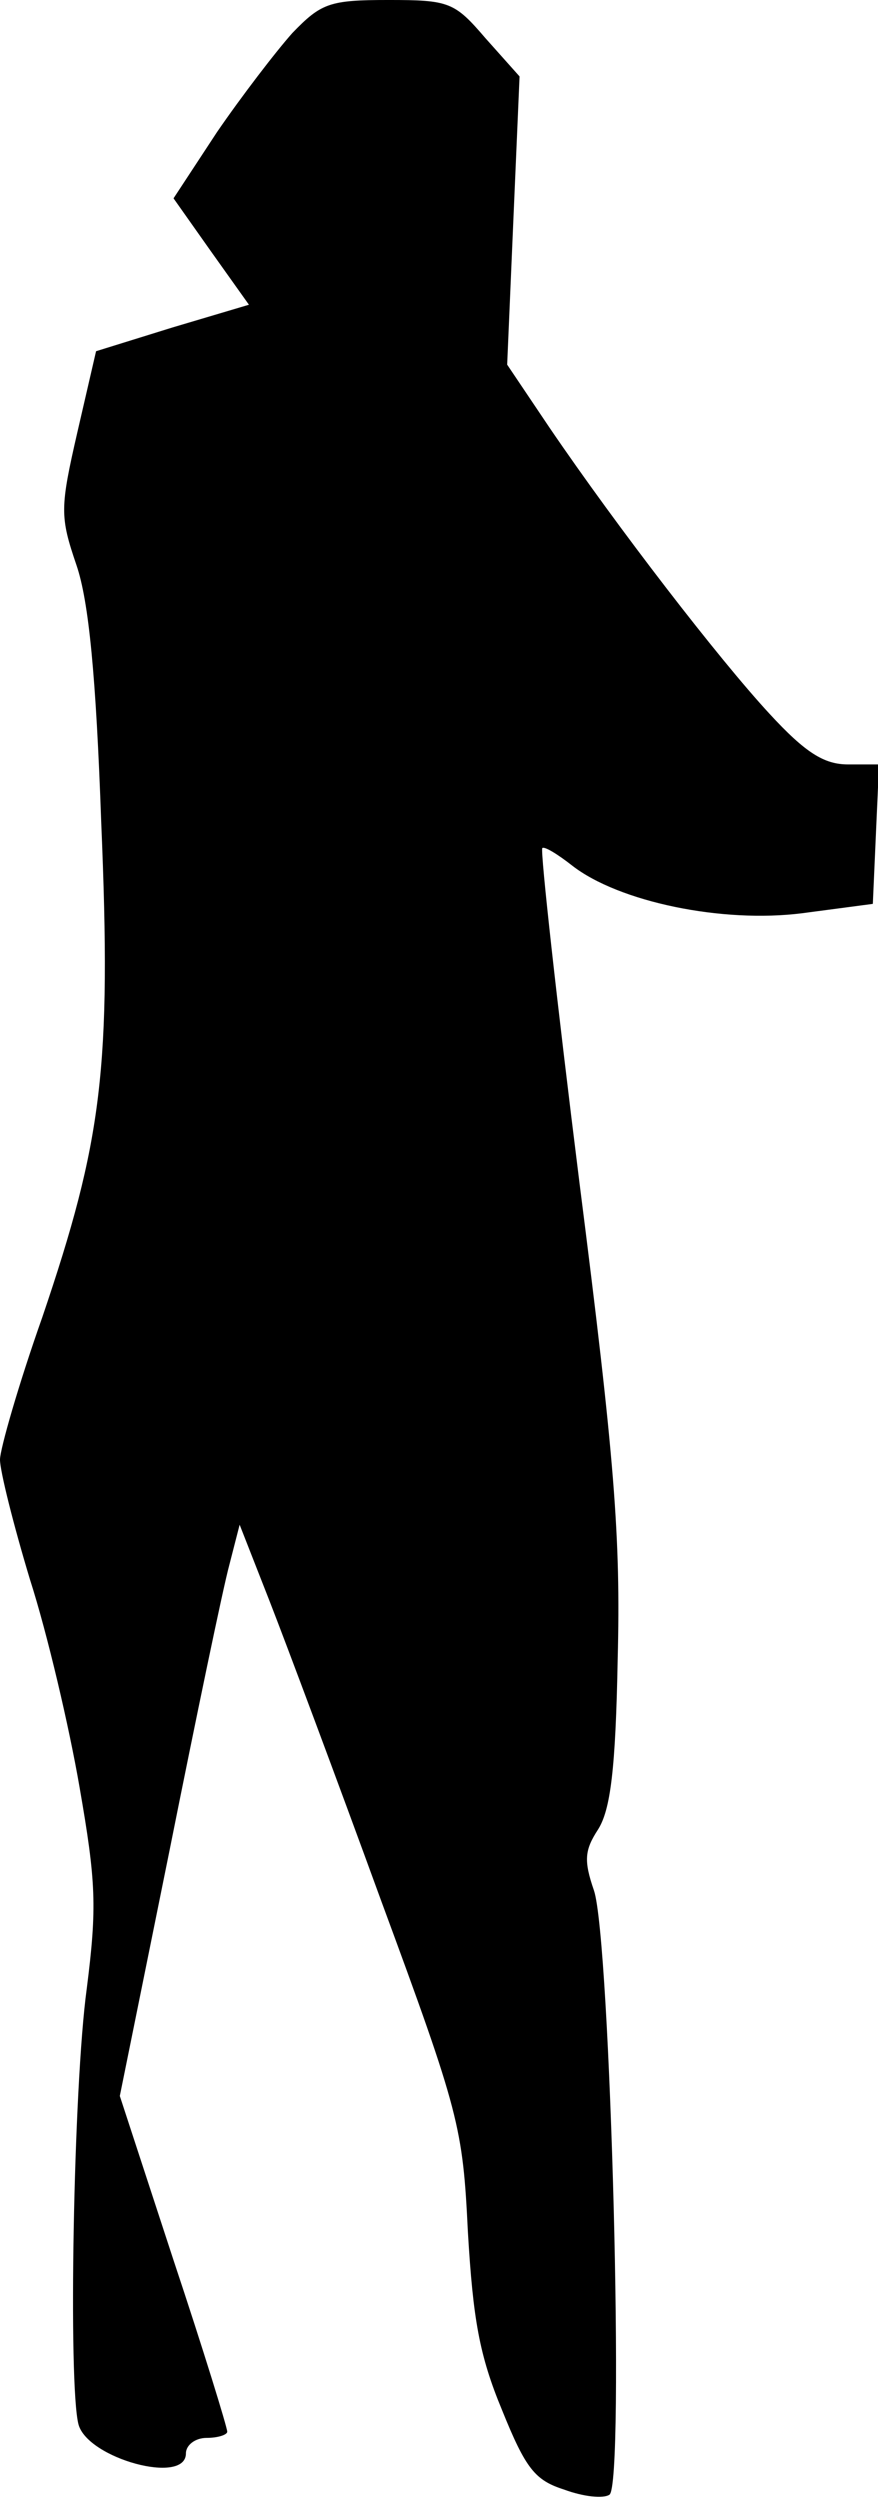 <?xml version="1.0" standalone="no"?>
<!DOCTYPE svg PUBLIC "-//W3C//DTD SVG 20010904//EN"
 "http://www.w3.org/TR/2001/REC-SVG-20010904/DTD/svg10.dtd">
<svg version="1.0" xmlns="http://www.w3.org/2000/svg"
 width="85pt" height="242pt" viewBox="0 0 85 242"
 preserveAspectRatio="xMidYMid meet">
<g transform="translate(0,242) scale(0.1,-0.1)"
fill="#000000" stroke="none">
<path fill="#000000" stroke="none" d="M283 2388 c-16 -18 -49 -61 -73 -96
l-42 -64 36 -51 37 -52 -74 -22 -74 -23 -18 -78 c-17 -74 -17 -82 -1 -129 12
-35 19 -108 24 -249 10 -238 1 -308 -57 -479 -23 -65 -41 -128 -41 -138 0 -11
13 -63 29 -116 17 -53 38 -143 48 -201 16 -92 17 -116 7 -195 -13 -95 -18
-384 -8 -422 9 -33 104 -59 104 -28 0 8 9 15 20 15 11 0 20 3 20 6 0 4 -23 79
-52 166 l-52 159 48 237 c26 130 52 255 58 277 l10 39 29 -74 c16 -41 65 -172
108 -290 76 -206 79 -219 84 -321 5 -84 11 -119 33 -172 23 -57 32 -68 60 -77
19 -7 38 -9 44 -5 15 9 1 538 -15 585 -10 29 -9 39 4 59 12 19 17 58 19 165 3
118 -3 194 -37 461 -22 176 -38 321 -36 324 2 2 15 -6 29 -17 45 -35 145 -56
223 -46 l68 9 3 68 3 67 -30 0 c-23 0 -41 11 -76 49 -49 53 -147 180 -213 277
l-41 61 6 140 6 139 -33 37 c-30 35 -35 37 -94 37 -57 0 -65 -3 -93 -32z"/>
</g>
</svg>
